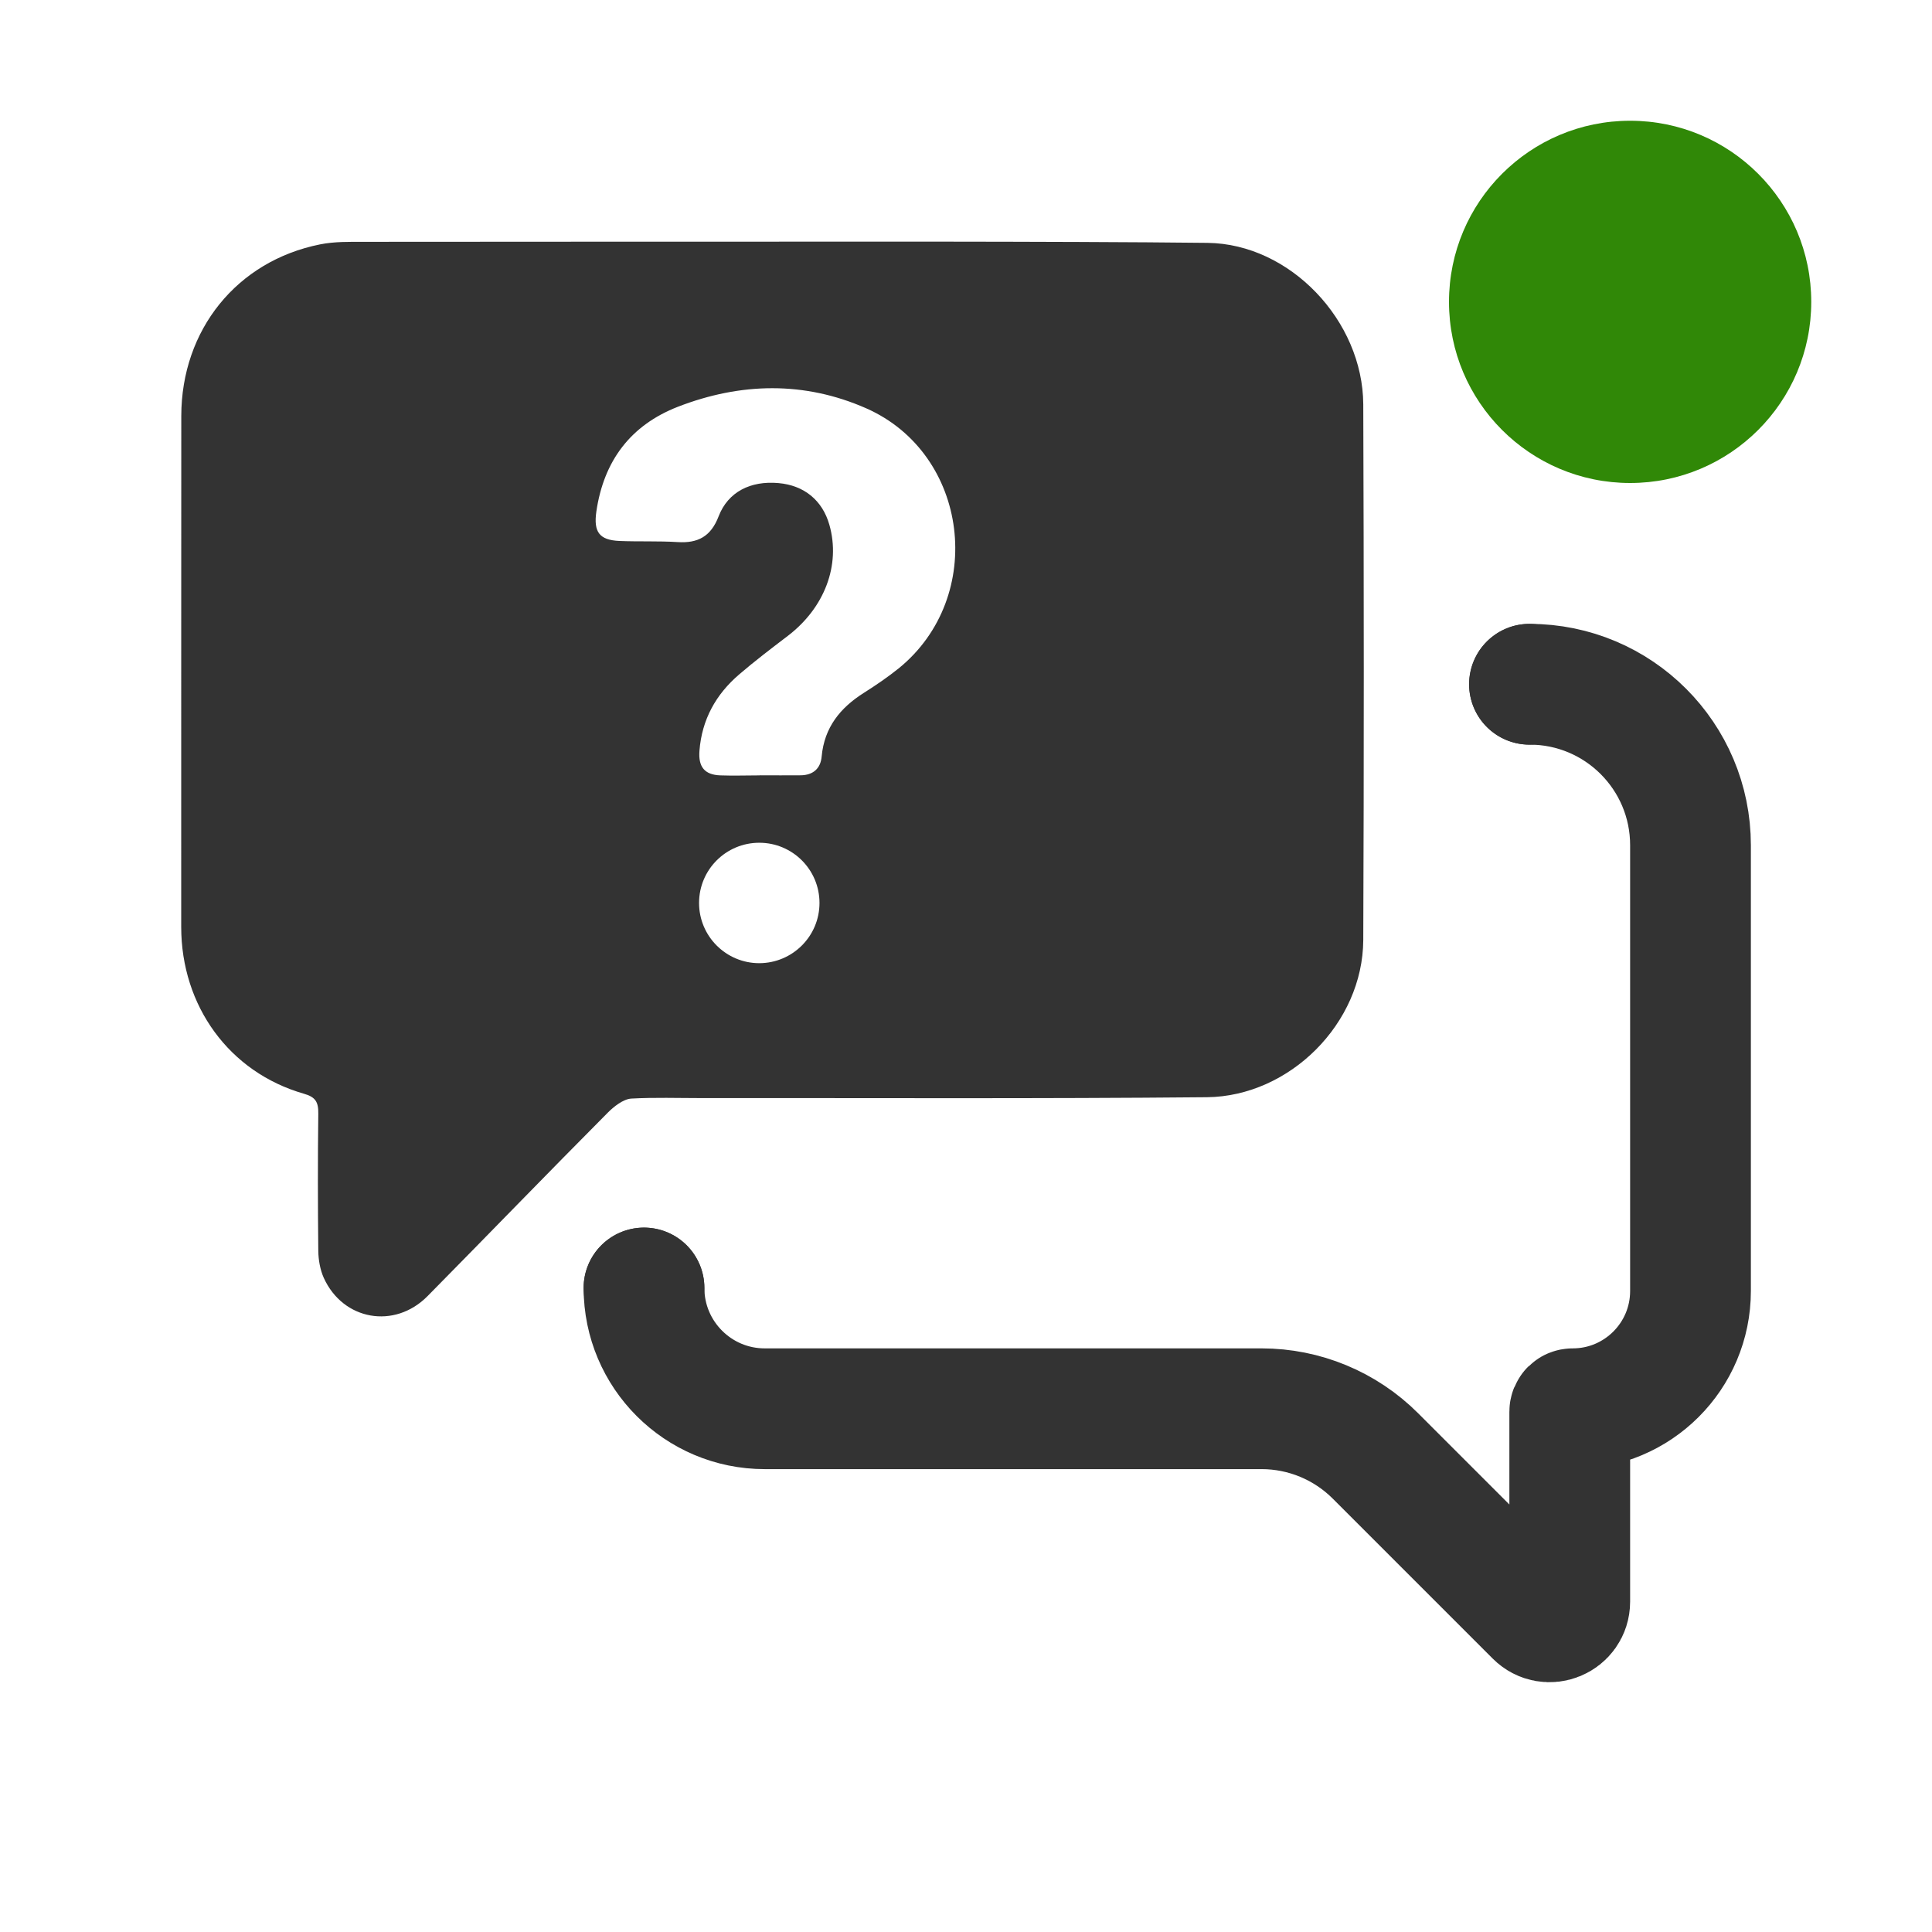 <svg width="24" height="24" viewBox="0 0 24 24" fill="none" xmlns="http://www.w3.org/2000/svg">
<g clip-path="url(#clip0_1_112576)">
<circle cx="20.25" cy="3.75" r="2.25" fill="#308807"/>
<path d="M9.614 3.002C9.657 3.002 13.215 2.996 15 3.017C16.026 3.029 16.93 3.984 16.935 5.024C16.943 7.241 16.944 9.459 16.935 11.677C16.93 12.715 16.018 13.619 14.994 13.63C12.901 13.65 10.807 13.639 8.714 13.641C8.423 13.641 8.132 13.631 7.842 13.647C7.741 13.653 7.62 13.751 7.55 13.822C6.799 14.577 6.059 15.343 5.311 16.101C4.901 16.516 4.261 16.402 4.022 15.874C3.977 15.774 3.956 15.653 3.954 15.542C3.948 14.973 3.947 14.404 3.954 13.836C3.956 13.691 3.922 13.628 3.773 13.586C2.848 13.32 2.251 12.496 2.251 11.514C2.252 9.399 2.25 7.282 2.252 5.166C2.254 4.096 2.943 3.243 3.975 3.036C4.154 3 4.342 3.004 4.526 3.004C6.222 3.002 9.614 3.002 9.614 3.002ZM9.432 10.469C9.019 10.469 8.684 10.803 8.684 11.217C8.684 11.63 9.019 11.965 9.432 11.965C9.845 11.964 10.18 11.63 10.18 11.217C10.18 10.803 9.845 10.469 9.432 10.469ZM10.76 5.072C9.992 4.734 9.201 4.751 8.421 5.053C7.834 5.282 7.5 5.724 7.408 6.355C7.372 6.609 7.445 6.709 7.695 6.72C7.935 6.73 8.178 6.719 8.418 6.734C8.669 6.75 8.831 6.665 8.927 6.414C9.044 6.11 9.324 5.97 9.67 6.001C9.99 6.029 10.217 6.216 10.303 6.52C10.445 7.02 10.243 7.552 9.784 7.901C9.581 8.056 9.375 8.212 9.181 8.379C8.894 8.625 8.719 8.938 8.689 9.325C8.673 9.526 8.752 9.625 8.948 9.632C9.111 9.638 9.276 9.632 9.439 9.632L9.44 9.631C9.61 9.631 9.78 9.633 9.95 9.631C10.099 9.628 10.194 9.549 10.207 9.397C10.24 9.036 10.438 8.792 10.731 8.607C10.881 8.512 11.028 8.412 11.166 8.301C12.256 7.414 12.039 5.636 10.76 5.072Z" fill="#333333"/>
<path d="M19 8.5V8.5C20.105 8.5 21 9.395 21 10.5V16.037C21 16.845 20.345 17.5 19.537 17.5V17.5C19.516 17.5 19.5 17.516 19.5 17.537V19.896C19.5 20.119 19.231 20.231 19.073 20.073L17.086 18.086C16.711 17.711 16.202 17.5 15.672 17.5H9.5C8.672 17.5 8 16.828 8 16V16" stroke="#333333" stroke-width="1.5" stroke-linecap="round" stroke-linejoin="round"/>
<circle cx="8" cy="16" r="0.75" fill="#333333"/>
<circle cx="19" cy="8.5" r="0.75" fill="#333333"/>
</g>
<defs>
<clipPath id="clip0_1_112576">
<rect width="24" height="24" fill="white"/>
</clipPath>
</defs>
</svg>
